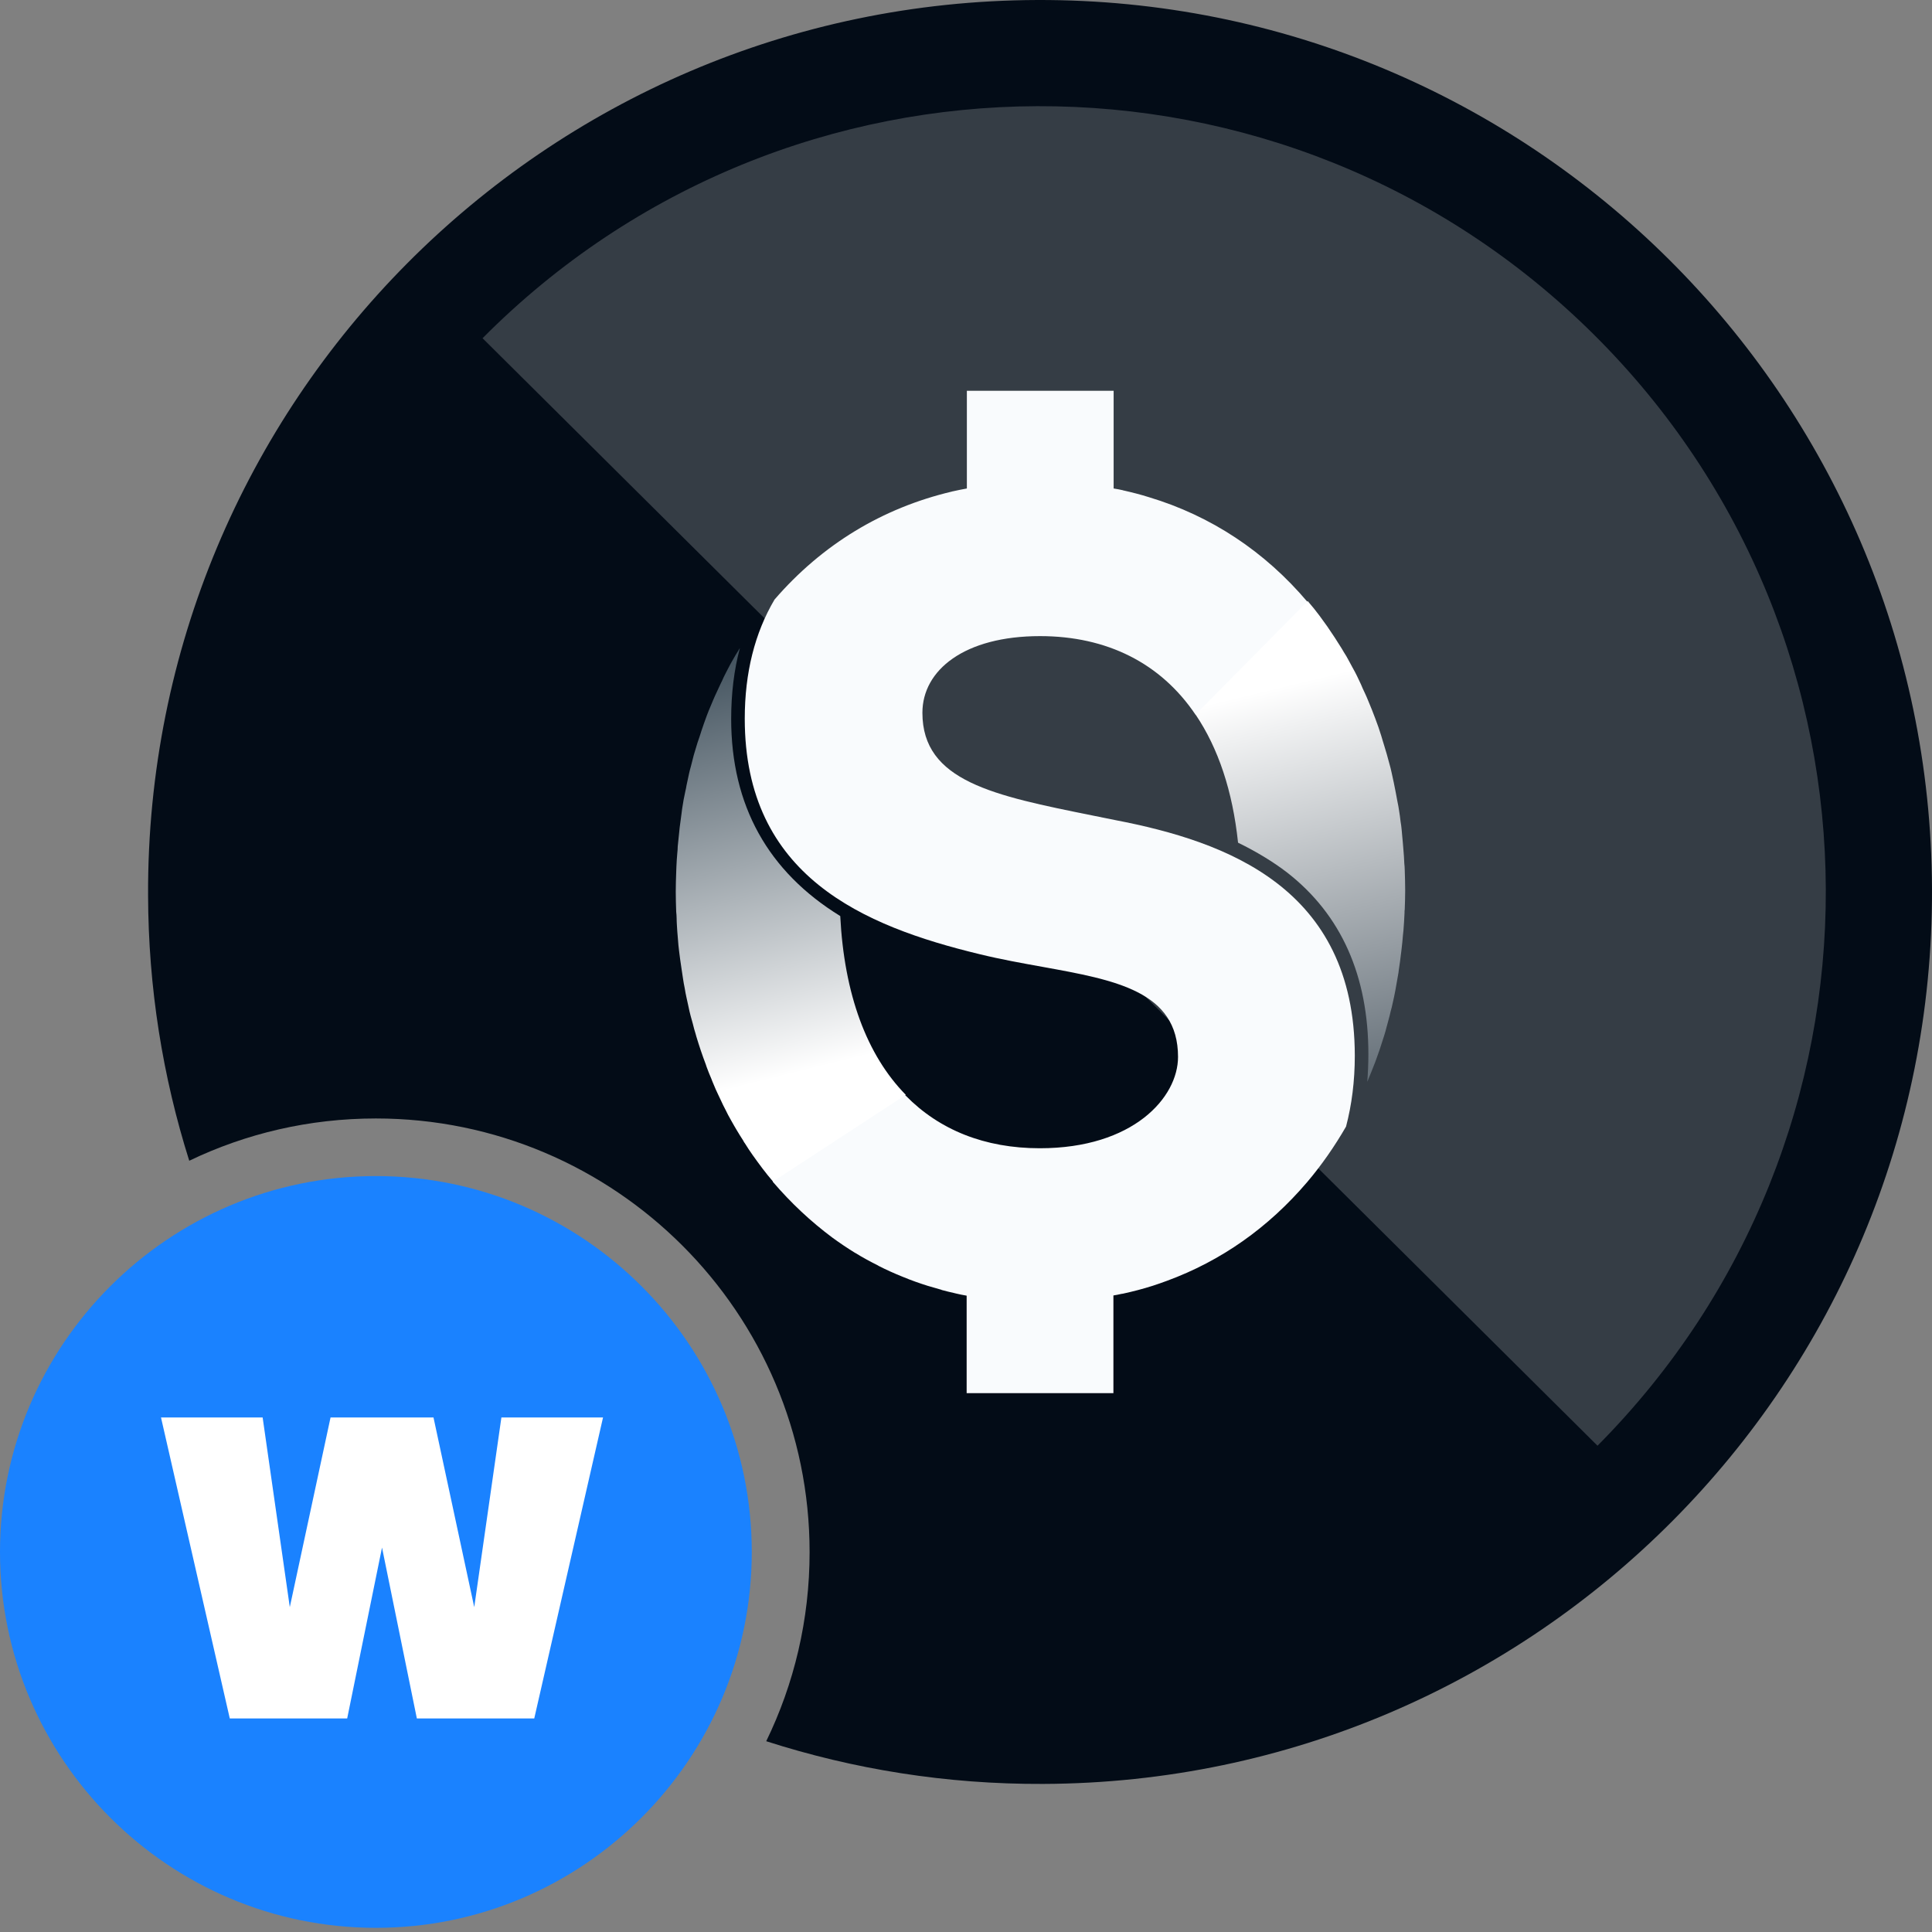 <svg viewBox="0 0 300 300" fill="none"
    xmlns="http://www.w3.org/2000/svg">
    <rect x="0" y="0" width="300" height="300" fill="#808080" stroke="none"/>
    <g clip-path="url(#clip0_74_604)">
        <path d="M161.02 0.001C84.523 0.273 22.721 62.484 22.993 138.98C23.027 153.368 25.271 167.212 29.387 180.239C38.163 176.021 47.993 173.674 58.367 173.674C95.51 173.674 125.714 203.878 125.714 241.021C125.714 251.531 123.299 261.497 118.979 270.375C132.516 274.728 146.972 277.075 161.972 277.007C238.468 276.735 300.271 214.524 299.999 138.028C299.727 61.531 237.516 -0.271 161.02 0.001Z" fill="#030C17"/>
        <path opacity="0.2" d="M248.06 224.49C295.543 176.667 295.305 99.422 247.482 51.94C199.659 4.457 122.414 4.695 74.931 52.518L248.06 224.49Z" fill="white"/>
        <path d="M173.196 127.348C172.006 127.11 170.815 126.871 169.659 126.633C154.319 123.538 143.231 121.327 143.231 110.681C143.231 104.048 149.761 98.776 161.496 98.776C171.904 98.776 180.271 102.994 185.645 110.987L186.462 111.225L203.128 94.15L203.06 93.504C196.394 85.613 188.026 80.103 178.435 77.212C177.142 76.803 175.815 76.463 174.455 76.157C174.421 76.157 174.387 76.157 174.353 76.123C173.877 76.021 173.401 75.919 172.924 75.851V60.681H150.135V75.851C149.421 75.987 148.673 76.123 147.958 76.293C147.924 76.293 147.89 76.293 147.822 76.327C137.006 78.878 127.652 84.559 120.271 93.096C117.21 98.266 115.646 104.457 115.646 111.599C115.646 136.055 134.081 143.81 152.108 148.164C155.441 148.98 158.707 149.558 161.904 150.137C173.162 152.178 182.924 153.912 182.924 164.116C182.924 170.409 175.986 178.3 161.462 178.3C152.89 178.3 145.85 175.443 140.645 170.137C140.339 169.831 139.931 169.524 139.659 169.184L120.033 182.824L119.999 183.504C122.822 186.803 125.918 189.694 129.251 192.177C130.373 192.994 131.53 193.776 132.686 194.49C132.72 194.49 132.72 194.524 132.754 194.524C133.911 195.239 135.101 195.885 136.326 196.497C136.36 196.531 136.394 196.531 136.428 196.565C137.618 197.177 138.843 197.722 140.101 198.232C140.169 198.266 140.203 198.266 140.271 198.3C141.496 198.81 142.754 199.252 144.047 199.66C144.115 199.694 144.217 199.694 144.285 199.728C144.863 199.899 145.441 200.069 146.054 200.239C146.122 200.239 146.19 200.273 146.224 200.307C146.87 200.477 147.516 200.647 148.162 200.783C148.265 200.817 148.333 200.817 148.435 200.851C148.979 200.987 149.523 201.089 150.101 201.191V216.327H172.89V201.157C173.298 201.089 173.707 201.021 174.115 200.919C174.183 200.919 174.251 200.885 174.353 200.885C175.918 200.545 177.482 200.137 178.979 199.66C179.727 199.422 180.475 199.15 181.224 198.878C189.625 195.783 196.938 190.647 202.992 183.538C205.237 180.885 207.244 177.994 209.013 174.933C209.897 171.565 210.373 167.892 210.373 163.912C210.339 137.892 190.509 130.681 173.196 127.348Z" fill="#F9FBFD"/>
        <path d="M120.033 183.47C118.911 182.177 117.89 180.783 116.87 179.354C116.462 178.776 116.054 178.164 115.679 177.552C115.577 177.416 115.475 177.28 115.407 177.109C115.033 176.531 114.693 175.987 114.353 175.409C114.251 175.205 114.115 175.035 114.013 174.831C113.707 174.286 113.367 173.708 113.06 173.13C112.958 172.892 112.822 172.688 112.72 172.45C112.414 171.871 112.142 171.327 111.87 170.715C111.768 170.477 111.632 170.239 111.53 170.001C111.258 169.422 110.986 168.844 110.747 168.232C110.645 167.994 110.543 167.756 110.475 167.552C110.203 166.939 109.965 166.327 109.727 165.681C109.693 165.545 109.625 165.409 109.591 165.273C109.047 163.844 108.571 162.416 108.128 160.953C108.094 160.817 108.06 160.715 108.026 160.579C107.856 160.069 107.72 159.524 107.584 158.98C107.482 158.572 107.346 158.164 107.244 157.756C107.108 157.28 107.006 156.769 106.904 156.293C106.802 155.817 106.7 155.375 106.598 154.899C106.496 154.422 106.394 153.946 106.326 153.47C106.224 152.96 106.122 152.45 106.054 151.939C105.986 151.497 105.918 151.021 105.85 150.579C105.781 150.035 105.679 149.49 105.611 148.946C105.543 148.504 105.509 148.062 105.441 147.62C105.373 147.041 105.305 146.429 105.271 145.851C105.237 145.443 105.203 145.035 105.169 144.627C105.135 143.946 105.067 143.266 105.067 142.586C105.067 142.246 105.033 141.905 104.999 141.565C104.965 140.545 104.931 139.524 104.931 138.47C104.931 137.45 104.965 136.463 104.999 135.477C104.999 135.171 105.033 134.865 105.033 134.559C105.067 133.878 105.101 133.164 105.169 132.484C105.203 132.144 105.237 131.803 105.237 131.429C105.305 130.783 105.373 130.103 105.441 129.456C105.475 129.116 105.509 128.81 105.543 128.47C105.645 127.688 105.747 126.905 105.85 126.157C105.884 125.987 105.884 125.783 105.918 125.613C106.054 124.661 106.224 123.742 106.428 122.824C106.496 122.552 106.564 122.246 106.598 121.974C106.734 121.327 106.87 120.681 107.006 120.069C107.074 119.729 107.176 119.388 107.278 119.014C107.414 118.436 107.584 117.858 107.72 117.28C107.822 116.939 107.924 116.599 108.026 116.259C108.196 115.647 108.401 115.035 108.605 114.457C108.707 114.184 108.775 113.912 108.877 113.606C109.149 112.756 109.455 111.94 109.761 111.089C109.863 110.817 109.965 110.545 110.067 110.307C110.305 109.729 110.543 109.15 110.781 108.606C110.918 108.266 111.088 107.926 111.224 107.62C111.462 107.144 111.666 106.633 111.904 106.157C112.074 105.817 112.244 105.477 112.38 105.137C112.618 104.627 112.89 104.15 113.128 103.674C113.298 103.368 113.435 103.062 113.605 102.79C114.013 102.042 114.455 101.327 114.897 100.613C113.979 104.014 113.537 107.722 113.537 111.633C113.537 125.069 119.251 135.341 130.475 142.246C131.088 154.388 134.591 163.844 140.645 170.001L120.033 183.47Z" fill="url(#paint0_linear_74_604)"/>
        <path d="M185.646 110.953C189.183 116.191 191.394 122.824 192.244 130.851C195.101 132.246 197.686 133.81 199.897 135.511C208.265 142.041 212.482 151.531 212.482 163.674C212.482 165.171 212.414 166.599 212.312 167.994C212.312 167.96 212.346 167.926 212.346 167.892C212.754 166.905 213.162 165.919 213.537 164.933C213.639 164.661 213.741 164.388 213.843 164.082C214.115 163.368 214.353 162.62 214.591 161.871C214.693 161.531 214.829 161.157 214.931 160.817C215.067 160.375 215.203 159.933 215.305 159.49C215.475 158.912 215.611 158.334 215.782 157.722C215.884 157.28 215.986 156.837 216.122 156.361C216.224 155.851 216.36 155.341 216.462 154.831C216.53 154.49 216.598 154.15 216.666 153.81C216.802 153.028 216.938 152.28 217.074 151.497C217.142 151.191 217.176 150.885 217.21 150.579C217.346 149.763 217.448 148.912 217.55 148.062C217.584 147.892 217.584 147.722 217.618 147.518C217.72 146.735 217.788 145.953 217.856 145.137C217.89 144.933 217.89 144.729 217.924 144.524C217.992 143.606 218.06 142.688 218.094 141.769C218.094 141.565 218.094 141.361 218.128 141.191C218.162 140.239 218.196 139.252 218.196 138.266C218.196 137.212 218.162 136.157 218.128 135.103C218.128 134.763 218.094 134.422 218.06 134.082C218.026 133.368 217.992 132.654 217.924 131.973C217.89 131.565 217.856 131.157 217.822 130.749C217.754 130.137 217.72 129.525 217.652 128.878C217.618 128.436 217.55 127.994 217.482 127.586C217.414 127.008 217.346 126.429 217.244 125.851C217.176 125.409 217.108 124.967 217.006 124.525C216.904 123.98 216.802 123.436 216.7 122.892C216.598 122.45 216.53 121.973 216.428 121.531C216.326 121.021 216.19 120.477 216.088 119.967C215.986 119.525 215.884 119.048 215.748 118.606C215.611 118.096 215.475 117.586 215.339 117.11C215.203 116.667 215.067 116.191 214.931 115.749C214.795 115.273 214.625 114.797 214.489 114.286C214.353 113.844 214.183 113.368 214.047 112.926C213.877 112.45 213.707 112.008 213.537 111.531C213.367 111.089 213.196 110.647 213.026 110.205C212.856 109.763 212.652 109.32 212.482 108.878C212.312 108.436 212.108 107.994 211.904 107.552C211.7 107.11 211.496 106.701 211.326 106.259C211.122 105.817 210.918 105.375 210.714 104.967C210.509 104.559 210.305 104.15 210.067 103.742C209.829 103.334 209.625 102.892 209.387 102.484C209.183 102.076 208.945 101.701 208.707 101.327C208.469 100.919 208.23 100.511 207.958 100.103C207.72 99.729 207.482 99.355 207.244 98.98C206.496 97.824 205.713 96.701 204.897 95.613C204.319 94.831 203.707 94.082 203.06 93.334L185.646 110.953Z" fill="url(#paint1_linear_74_604)"/>
        <path d="M58.367 182.62C26.19 182.62 0 208.81 0 240.987C0 273.164 26.19 299.354 58.367 299.354C90.544 299.354 116.735 273.164 116.735 240.987C116.735 208.81 90.578 182.62 58.367 182.62Z" fill="#1A82FF"/>
        <path d="M93.639 220.103L82.959 266.837H64.728L59.32 240.307L53.911 266.837H35.68L25 220.103H40.782L45 249.558L51.327 220.103H67.313L73.639 249.558L77.857 220.103H93.639Z" fill="white"/>
    </g>
    <defs>
        <linearGradient id="paint0_linear_74_604" x1="124.585" y1="166.449" x2="105.599" y2="90.506" gradientUnits="userSpaceOnUse">
            <stop offset="0.001" stop-color="white"/>
            <stop offset="1" stop-color="#1E313F"/>
        </linearGradient>
        <linearGradient id="paint1_linear_74_604" x1="198.716" y1="106.554" x2="215.803" y2="177.181" gradientUnits="userSpaceOnUse">
            <stop offset="0.001" stop-color="white"/>
            <stop offset="0.997" stop-color="#4E5A64"/>
        </linearGradient>
        <clipPath id="clip0_74_604">
            <rect width="300" height="300" fill="white"/>
        </clipPath>
    </defs>
</svg>
